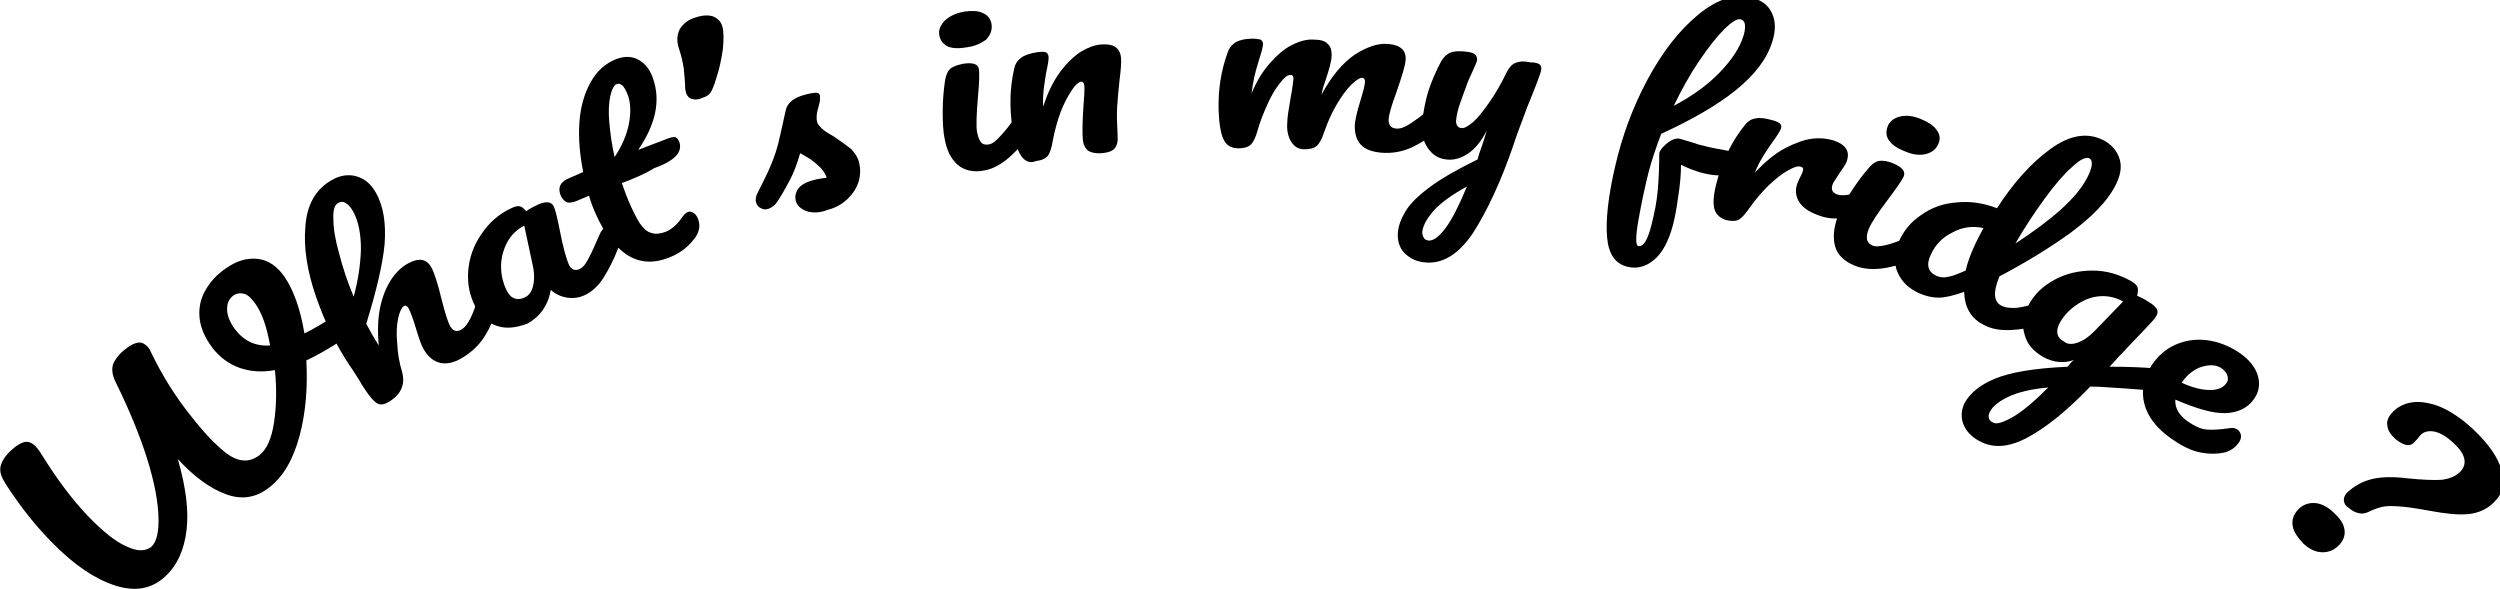 <svg xmlns="http://www.w3.org/2000/svg" viewBox="0 0 517.4 121.9">
    <path d="M71.2 64.8c.5 0 .9.3 1.2.7.4.7.6 1.5.4 2.4-.2.9-.8 1.7-1.9 2.4-2.7 1.8-5.2 3.2-7.5 4.3.3 5.5-.1 10.7-1.4 15.6-1.3 4.8-3.3 8.4-6.3 10.7-2.7 2.1-5.6 2.6-8.9 1.4-3.3-1.2-6.6-3.6-10-7.3 1.7 5.9 2.3 10.8 1.8 14.8-.5 4-1.9 7.2-4.4 9.5-2.8 2.6-6.2 3.2-10.3 1.9-4.1-1.3-8.5-4.2-13-8.8-3.3-3.3-6.6-7.4-9.7-12.2-.9-1.4-1.3-2.5-1.1-3.6.2-1 .9-2.2 2.2-3.4 1-.9 1.9-1.5 2.7-1.7.8-.2 1.6.1 2.4.9.2.2.4.5.8 1 3.5 5.7 6.9 10.2 10.1 13.5 3 3.1 5.6 5.2 7.9 6.2 2.3 1.1 4 1 5.2 0 1-1 1.5-3 1.4-6.1-.1-3.1-.8-7.1-2.3-11.9-1.5-4.8-3.7-10.2-6.6-16.1-.7-1.4-.8-2.6-.5-3.6.4-1 1.2-2.1 2.5-3.1 1.1-.9 2-1.3 2.7-1.4.8-.1 1.4.3 2 .9.3.4.5.7.6 1 2.3 4.8 5.1 9.3 8.4 13.4 2.2 2.8 4.1 4.9 5.7 6.3 1.6 1.5 3 2.4 4.4 2.7 1.4.3 2.7 0 4-1 1.5-1.2 2.5-3.4 3-6.7.5-3.3.6-6.9.2-10.9-2.7.5-5.2.3-7.4-.5s-4.1-2.2-5.6-4.2-2.4-4.1-2.6-6.1c-.2-2 .2-4 1.2-5.7 1-1.8 2.4-3.3 4.3-4.6 2.3-1.6 4.5-2.2 6.7-1.9 2.2.3 3.9 1.6 5.4 3.7 2 3 3.3 6.9 4.1 11.7 1.9-.9 4-2.2 6.4-3.7.6-.3 1.3-.5 1.8-.5zm-15.3 6.7c-.7-3.9-1.7-6.8-3.1-8.7-.8-1.1-1.5-1.8-2.3-2-.7-.2-1.5-.1-2.1.3-1 .7-1.4 1.6-1.4 2.9 0 1.2.5 2.6 1.6 4.1 1.9 2.5 4.3 3.6 7.3 3.4z"/>
    <path d="M101.7 58.9c.4.2.8.6 1.1 1.2.6 1.1.7 2.2.4 3.2-.8 2.3-1.7 4.4-2.9 6.3-1.1 1.8-2.7 3.3-4.7 4.5-1.7 1-3.2 1.3-4.5 1-1.3-.3-2.5-1.2-3.4-2.8-.5-.8-1-2.3-1.7-4.6-.6-2-1.1-3.3-1.5-4-.3-.4-.6-.6-1-.3s-.8 1.1-1.1 2.5c-.3 1.4-.4 3.1-.2 5.1.1 2 .4 4 1 5.9.7 2.6-.1 4.6-2.6 6.2-1 .6-1.8.8-2.5.4s-1.5-1.3-2.5-2.8c-.6-.9-1-1.5-1.3-2.1-.7-1.1-1.4-2.2-2.1-3.2-2.7-4.1-5-8.8-6.8-14-1.8-5.2-2.6-10.1-2.2-14.5.3-4.5 2.1-7.7 5.4-9.6 1.7-1 3.5-1.3 5.2-.8 1.7.5 3 1.6 4 3.4 1.6 2.8 2.1 6.4 1.8 10.6-.4 4.2-1.7 9.7-3.8 16.5.8 1.5 1.6 3 2.6 4.5-.3-3-.2-5.7.3-8s1.3-4.2 2.3-5.7c1-1.5 2.1-2.5 3.3-3.2 2.3-1.3 4-1.1 5 .8.6 1.1 1.3 3.3 2.1 6.6.7 2.8 1.3 4.6 1.7 5.4.6 1.1 1.4 1.4 2.4.8.7-.4 1.3-1.2 1.9-2.4.6-1.2 1.2-3 2-5.4.2-.6.6-1.1 1.1-1.3.3-.4.8-.4 1.2-.2zM69 45.4c0 1.9.4 4.3 1.2 7.1.7 2.8 1.7 5.8 3 8.9.9-3.3 1.4-6.6 1.5-9.8 0-3.2-.5-5.8-1.6-7.8-.5-.9-1-1.5-1.6-1.8-.5-.3-1-.3-1.5 0-.8.4-1.1 1.6-1 3.4z"/>
    <path d="M103 67.5c-1.9-.6-3.5-1.9-4.6-4-1.2-2.3-1.7-4.7-1.5-7.4.2-2.7 1.1-5.3 2.7-7.6 1.6-2.4 3.6-4.2 6.2-5.4.8-.4 1.4-.5 1.8-.4.4.1.8.4 1.3 1 .7-.5 1.5-.9 2.3-1.3 1.8-.8 2.9-.7 3.4.3.3.6.7 2.2 1.2 4.7.7 3.7 1.4 6.2 2 7.5.2.4.5.7.9.9.4.1.8.1 1.2-.1.7-.3 1.3-1 1.9-2.2.6-1.1 1.4-2.9 2.4-5.2.3-.6.6-1 1.2-1.2.5-.2.9-.2 1.3.1.4.2.8.7 1 1.3.5 1.2.5 2.2.1 3.2-.8 2.1-1.8 4-2.9 5.8-1.1 1.7-2.4 2.9-3.9 3.6-1.1.5-2.3.7-3.6.5-1.3-.2-2.4-.7-3.4-1.6-.6 3.3-2.3 5.6-4.9 7-2.2.8-4.2 1.1-6.1.5zm7.3-8.2c.3-1.1.3-2.3.1-3.7-.6-3-1.3-5.9-1.9-8.9-1.5.8-2.7 1.9-3.5 3.4-.8 1.5-1.3 3.2-1.3 5 0 1.8.4 3.5 1.2 5.1.5.9 1 1.4 1.7 1.6.6.2 1.4.1 2.1-.3.8-.4 1.3-1.1 1.6-2.2z"/>
    <path d="M128.7 37.9c.5 1.5 1 2.7 1.3 3.5.9 2.1 1.7 3.7 2.4 4.8.8 1.1 1.5 1.8 2.4 2 .8.3 1.8.2 2.9-.2.6-.2 1.2-.6 1.9-1.2s1.2-1.3 1.7-2c.3-.4.6-.7 1-.9.4-.2.9-.1 1.3.2.4.3.7.7.9 1.3.2.6.3 1.2.2 1.8-.1.6-.3 1.2-.7 1.8-1.4 2-3.2 3.4-5.5 4.3-3.3 1.3-6.2 1.1-8.8-.6-2.5-1.7-4.6-4.4-6.3-8.2-.6-1.3-1.1-2.6-1.5-4l-2.1.9c-1.1.5-1.9.6-2.4.5-.5-.2-.9-.6-1.3-1.3-.7-1.6-.3-2.8 1.4-3.6 1.1-.5 2.1-.9 3.2-1.4-.7-3.5-1-6.9-.8-10.1.2-3.2 1-6.1 2.3-8.4 1.3-2.4 3.1-4 5.4-4.9 1.7-.6 3.2-.6 4.6.2 1.4.8 2.3 2 2.9 3.7 1.7 4.7.6 9.6-3 14.9l6.3-2.4c.6-.2 1.1-.3 1.4-.2.3.1.6.5.8 1 .7 2.1-1 3.9-5.2 5.4-2.1 1.3-4.4 2.2-6.7 3.1zm-2.4-18c-.3 1.4-.4 3.2-.2 5.4s.5 4.6 1.1 7.2c1.6-2.4 2.6-4.8 3-7.1.4-2.3.3-4.3-.3-5.8-.7-1.8-1.4-2.5-2.3-2.2-.5.2-1 1.1-1.3 2.5zM143.3 20.5c-.6-.1-1-.5-1.3-1.2-.1-.3-.1-.6-.2-1 0-1.5-.2-2.9-.3-4.2-.2-1.3-.5-2.6-1-4.1-.5-1.5-.4-2.8.2-4 .7-1.1 1.8-2 3.3-2.4 1.5-.5 2.7-.5 3.6-.2.9.4 1.6 1 1.9 2.1.3 1.1.3 2.6.1 4.7-.3 2-.7 4.1-1.4 6.1-.4 1.4-.8 2.3-1.1 2.8-.3.5-.9.9-1.6 1.1-.8.4-1.6.5-2.2.3zM166.9 43.7c-1.2-.5-1.9-1.1-2.2-2.1-.2-.8-.1-1.6.4-2.4.5-.8 1.5-1.4 2.8-1.8.5-.1 1-.3 1.7-.4.7-.1 1.2-.2 1.5-.2-.3-.8-.7-1.5-1.3-2.1-.6-.6-1.3-1.2-2-1.7-.8-.5-1.5-.9-2.2-1.3-.6 2.1-1.3 4-2.1 5.5s-1.6 3-2.6 4.5c-.5.8-1.1 1.2-1.8 1.5-.6.2-1.1.2-1.6-.1-.5-.2-.8-.6-1-1.1-.2-.6-.1-1.3.2-1.9.2-.3.3-.6.5-1 1.4-2.7 2.4-4.9 3-6.6.4-1.1.8-2.4 1.1-3.8.3-1.4.8-3.4 1.3-5.8.3-1.6 1.7-2.7 4-3.3 1.1-.3 1.9-.4 2.3-.4.5 0 .7.2.8.6v.9c0 .4-.2.9-.3 1.4-.4 1.3-.5 2.3-.3 3.1.1.5.5.9 1 1.4.5.5 1.3 1 2.4 1.6 1.5 1 2.7 1.9 3.6 2.6.8.8 1.4 1.7 1.7 2.8.3 1.3.3 2.6-.1 4-.4 1.3-1.2 2.5-2.3 3.6-1.1 1-2.4 1.8-4 2.2-1.7.7-3.3.7-4.5.3zM198.2 34.1c-1.4-1.2-2.3-3.1-2.7-5.4-.3-1.4-.4-3.3-.4-5.6s.2-4.5.5-6.5c.2-1.1.5-1.8 1-2.3.5-.5 1.4-.8 2.7-1.1 2-.3 3.1 0 3.3 1.1.1.8.1 2.7-.2 5.7-.3 3.6-.4 6.1-.2 7.3.2.9.4 1.6.8 2.1s.9.6 1.6.5c.7-.1 1.4-.6 2.3-1.6.9-.9 2.1-2.4 3.5-4.4.4-.5.9-.8 1.4-.9.5-.1.9.1 1.3.4.3.3.6.8.6 1.5.2 1.3-.1 2.3-.7 3.1-3.2 4.3-6.3 6.8-9.4 7.3-2.1.4-4 0-5.4-1.2zm-2.1-24.5c-.9-.5-1.5-1.2-1.7-2.3-.2-1.1.2-2.1 1.2-3.1 1-.9 2.3-1.5 4-1.8 1.5-.2 2.8-.2 3.8.3 1 .4 1.6 1.2 1.8 2.2.2 1.3-.2 2.3-1.1 3.3-1.1.8-2.4 1.4-4.1 1.6-1.7.3-3 .2-3.9-.2z"/>
    <path d="M211.3 32.2c-.8-1.2-1.4-3.2-1.8-6-.6-4.1-.5-8.1.4-12 .2-1 .7-1.7 1.5-2.3.7-.5 1.9-.9 3.3-1.1.8-.1 1.4-.1 1.7 0 .3.1.5.4.6.8.1.5-.1 1.7-.5 3.5-.2 1.3-.4 2.5-.5 3.4-.1 1-.2 2.2-.1 3.6.9-2.9 2.1-5.3 3.5-7.2 1.4-1.9 2.9-3.3 4.3-4.2 1.5-.9 2.9-1.4 4.2-1.5 1.3-.1 2.3.1 2.9.5.7.5 1.1 1.2 1.2 2.2.1.8 0 2.4-.3 4.7-.2 2-.4 3.8-.5 5.6-.1 1.8 0 3.7.1 5.8.1 1.2-.1 2.1-.6 2.7-.5.6-1.4.9-2.7 1-1.2.1-2.1-.1-2.8-.5-.6-.5-1-1.3-1.1-2.3-.1-1.3-.1-3.4.1-6.4.2-2.6.3-4.2.2-4.9-.1-.5-.3-.7-.7-.7-.5.1-1.2.7-1.9 1.8-.8 1.2-1.6 2.7-2.3 4.5-.7 1.9-1.2 3.8-1.6 5.8-.2 1.5-.6 2.6-1 3.2-.5.6-1.3 1-2.4 1.1-1.3.6-2.4.1-3.2-1.1zM253.2 28.8c-.6-1.3-.9-3.3-1-6.1-.1-4.2.5-8.1 1.9-11.9.3-.9.9-1.6 1.7-2.1.8-.4 1.9-.7 3.4-.7.8 0 1.3.1 1.7.2.3.2.5.5.5.9 0 .5-.3 1.7-.9 3.5-.4 1.3-.7 2.4-.9 3.3-.2.9-.4 2.1-.6 3.5 1-2.5 2.3-4.6 3.8-6.3 1.5-1.7 3-3 4.6-3.8 1.6-.8 3.1-1.2 4.5-1.1 1.4 0 2.4.3 2.9.9.6.5.8 1.3.8 2.4 0 1-.5 2.9-1.4 5.5-.4 1.1-.6 2-.7 2.6 2.1-3.9 4.4-6.6 6.9-8.3 2.5-1.6 4.8-2.4 6.9-2.2 2.6.2 3.8 1.4 3.6 3.4-.1 1.2-.8 3.4-1.9 6.6-1 2.7-1.5 4.5-1.6 5.4-.1 1.3.4 2 1.5 2.1.8.1 1.7-.2 2.8-.9 1.1-.7 2.6-1.8 4.6-3.4.5-.4 1-.6 1.6-.5.5.1.9.3 1.1.7.2.4.3 1 .2 1.6-.2 1.3-.6 2.2-1.4 2.8-1.8 1.5-3.7 2.7-5.6 3.6-2 .9-4.1 1.3-6.4 1.1-1.9-.2-3.3-.7-4.2-1.7-.9-1-1.3-2.4-1.2-4.2.1-.9.4-2.5 1.1-4.7.6-2 1-3.4 1-4.1 0-.5-.2-.8-.6-.8-.5 0-1.3.5-2.3 1.5-1 1-2 2.4-3 4.1-1 1.7-1.8 3.5-2.5 5.5-.5 1.5-1 2.5-1.6 3-.6.5-1.4.7-2.6.7-1.2 0-2.1-.6-2.7-1.6-.6-1-.9-2.3-.8-3.7 0-1.2.3-3 .7-5.3.4-2 .5-3.4.6-4 0-.5-.2-.8-.6-.8-.6 0-1.3.5-2.2 1.7-.9 1.1-1.8 2.6-2.6 4.4-.8 1.8-1.5 3.5-2 5.3-.4 1.5-.9 2.5-1.4 3-.5.5-1.4.8-2.5.8-1.6 0-2.6-.6-3.2-1.9z"/>
    <path d="M318.6 13.3c.3.2.4.6.4 1-.1.8-1.1 3.4-2.9 7.8-1.6 4.3-2.6 6.9-2.8 7.7-2.7 7.9-5.6 14-8.5 18.5-3 4.4-6.3 6.4-10 6-1.8-.2-3.1-.9-4.2-2-1-1.1-1.4-2.5-1.3-4.1.1-1.5.7-3 1.6-4.5.9-1.5 2.5-3.1 4.9-4.9 2.4-1.8 5.7-3.7 10-5.8.1-.4.2-.7.3-1.1.4-1.1 1-2.8 1.6-4.9-1.1 2.2-2.4 3.8-3.9 4.8s-3 1.4-4.5 1.2c-1.7-.2-2.9-1-3.9-2.5-.9-1.4-1.3-3.1-1.1-5.1.3-2.4.7-4.6 1.3-6.5.6-1.9 1.5-4 2.6-6.1.5-.9 1.1-1.5 1.9-1.9.8-.3 1.9-.4 3.4-.2.9.1 1.5.3 1.8.6.3.3.4.6.4 1.1 0 .3-.4 1.1-1 2.5-.5 1.1-1 2.1-1.3 3.1-.5 1.3-.9 2.5-1.3 3.6-.4 1.2-.6 2.1-.7 2.9-.2 1.2.2 1.9 1 2 .6.1 1.3-.3 2.3-1.1 1-.8 2.1-2.2 3.3-3.9 1.3-1.8 2.6-4 3.9-6.7.5-.9 1-1.5 1.8-1.8.7-.3 1.7-.4 3-.1 1 0 1.6.2 1.9.4zm-19.5 34c1.3-1.7 2.8-4.6 4.5-8.7-3.1 1.7-5.3 3.3-6.8 4.9-1.4 1.6-2.2 3-2.4 4.2-.1.5 0 1 .2 1.4.2.4.5.6 1.1.7 1 0 2.1-.8 3.4-2.5zM359.6 34c-.7 2.4-3.4 2.9-8 1.6-.9-.3-2.1-.7-3.7-1.5 0 2-.2 4.3-.6 6.7-.3 2.4-.7 4.4-1.1 5.9-.9 3.3-2.2 5.7-3.9 7.1-1.7 1.4-3.5 1.9-5.5 1.4-2.5-.6-3.9-2.6-4.2-6.1-.3-3.4.2-8.4 1.7-14.8 1.4-6 3.5-11.9 6.6-17.7 3.1-5.8 6.6-10.3 10.6-13.6 4-3.3 7.8-4.4 11.4-3.4 1.9.6 3.2 1.6 3.9 3.3.7 1.6.7 3.5 0 5.7-2.2 7.2-10.2 13.2-23 19.1-1.1 2.9-2 5.6-2.6 7.9-.8 3.2-1.5 6.5-2.1 9.9-.6 3.4-.6 5.2-.1 5.4 1.1.3 2-1.2 2.8-4.4.6-2.4 1.1-4.8 1.3-7.2.2-2.4.3-4.9.3-7.6.1-.4.4-.9.9-1.4.5-.5 1.1-1 1.7-1.3.6-.3 1.2-.4 1.6-.3.8.2 1.6.5 2.7.8.3.1.7.2 1.2.4 1.5.4 3.2.8 5.1 1.1.3.1.6.1 1 .2.3.1.7.2 1 .3 1.1.4 1.4 1.2 1 2.5zm-2.8-27.9c-1.6 1.6-3.3 3.8-5.2 6.6-1.9 2.8-3.6 5.9-5.2 9.2 3.8-2 7-4.3 9.5-6.9 2.5-2.6 4.2-5.1 5-7.8.5-1.9.3-3-.7-3.2-.6-.2-1.8.5-3.4 2.1z"/>
    <path d="M354.7 42.7c-.2-1.4.1-3.4.9-6.1 1.2-4 3-7.6 5.5-10.7.6-.8 1.4-1.3 2.3-1.4.9-.2 2.1 0 3.5.4.8.2 1.3.5 1.5.7.3.3.3.6.2 1-.2.5-.8 1.5-1.9 3-.8 1.1-1.4 2.1-1.9 2.9-.5.8-1.1 1.9-1.6 3.2 2.1-2.2 4.1-3.9 6.2-5 2.1-1.1 4-1.8 5.7-2 1.7-.2 3.2 0 4.5.4 2.5.9 3.3 2.3 2.6 4.3-.1.4-.7 1.3-1.6 2.6-.7 1.1-1.2 1.8-1.3 2.1-.4 1.1-.1 1.7.8 2.1 1 .4 2.6.2 4.7-.5.6-.2 1.2-.2 1.7 0s.8.5.9 1c.1.5.1 1-.1 1.5-.4 1.1-1.2 1.8-2.1 2.2-1.4.5-2.8.7-4.4.8-1.6.1-3.1-.1-4.6-.7-1.9-.7-3.2-1.6-3.9-2.8-.7-1.2-.8-2.4-.3-3.8.2-.5.4-.9.6-1.3.3-.6.5-1 .5-1.2.2-.5 0-.8-.4-.9-.6-.2-1.5.1-2.7.8-1.3.7-2.6 1.8-4 3.1-1.4 1.4-2.7 2.9-3.9 4.6-.9 1.3-1.6 2.1-2.3 2.5-.7.3-1.6.3-2.7 0-1.4-.5-2.2-1.4-2.4-2.8z"/>
    <path d="M379.8 51c-.5-1.8-.3-3.8.5-6.1.5-1.3 1.4-3 2.6-4.9 1.2-1.9 2.5-3.7 3.9-5.3.7-.8 1.4-1.3 2.1-1.4.7-.1 1.7 0 2.9.5 1.9.8 2.6 1.7 2.2 2.7-.3.7-1.4 2.3-3.2 4.7-2.2 2.9-3.5 4.9-4 6.1-.4.9-.5 1.6-.4 2.2.1.6.5 1 1.1 1.3.6.3 1.6.2 2.9-.1 1.3-.3 3-1 5.3-1.8.6-.2 1.2-.2 1.7 0s.8.5.9 1c.1.5 0 1-.2 1.6-.5 1.2-1.3 1.9-2.2 2.3-5.1 2-9 2.4-12 1.2-2.2-.9-3.6-2.2-4.1-4zm11.1-22c-.6-.9-.6-1.9-.2-2.9.4-1 1.3-1.7 2.6-2 1.3-.3 2.8-.1 4.4.6 1.4.6 2.5 1.3 3.1 2.2.7.9.8 1.8.4 2.8-.5 1.2-1.4 1.9-2.7 2.2-1.3.3-2.7.1-4.3-.6-1.6-.6-2.7-1.4-3.3-2.3z"/>
    <path d="M425.5 63.5c.1.5-.1 1-.4 1.6-.6 1.1-1.4 1.8-2.4 2.1-2.2.6-4.4 1-6.5 1.1-2.2.1-4.1-.2-5.7-1.1-2.6-1.3-3.9-3.6-4-6.8-2.2.8-4 1.2-5.3 1.2-1.3 0-2.7-.3-4.2-1-2.1-1-3.5-2.4-4.3-4.3-.8-1.9-.7-4 .2-6.1 1-2.4 2.6-4.3 4.7-5.7 2.1-1.5 4.5-2.4 7.3-2.6 2.8-.3 5.6.1 8.4 1.2 3.4-5.3 7.1-9.4 11.1-12.3 4-2.9 7.7-3.5 11.1-1.7 1.6.9 2.7 2.2 3.2 3.9.5 1.7.1 3.6-1.1 5.8-1.7 3.1-4.8 6.2-9.1 9.4-4.3 3.1-9.2 6.1-14.7 9-.7 1.7-1 3.1-.9 4 .1 1 .5 1.6 1.2 2 .9.5 2 .6 3.4.5 1.3-.2 3.2-.6 5.7-1.3.6-.2 1.2-.1 1.7.2.3.1.5.4.6.9zm-22.4-6.2c.9-.1 2.1-.6 3.7-1.3.4-1.7 1.1-3.6 2-5.5.3-.7.9-1.8 1.7-3.3-2.2-.5-4.4-.2-6.4.9-2.1 1-3.6 2.6-4.5 4.6-1 2.1-.6 3.6 1.2 4.4.7.3 1.5.4 2.3.2zm25.7-22.7c-1.7 1.5-3.6 3.7-5.7 6.6-2.1 2.9-4.1 5.9-6 9.2 7.5-4.9 12.6-9.3 14.8-13.5.6-1.1.9-2 1-2.7.1-.7-.1-1.2-.4-1.4-.8-.4-2 .2-3.7 1.8z"/>
    <path d="M448.7 77.9c0 .5-.1 1-.5 1.5-.4.6-.8 1-1.3 1.2-.5.2-1 .3-1.7.2-3.8-.3-6.6-.5-8.4-.6-1.4-.1-2.8-.2-4.2-.2-4.7 4.9-9 8.4-12.9 10.5-3.9 2.1-7.2 2.4-10.2.7-1.6-.9-2.6-2-3.2-3.5-.5-1.4-.4-2.9.3-4.3 1.1-2 3.1-3.7 6.2-5 3.1-1.3 8.1-2.2 15.1-2.5.4-.5.8-1 1.3-1.4-1 .4-2.1.5-3.2.4-1.1-.1-2.2-.5-3.1-1-2.1-1.2-3.4-2.7-3.9-4.7-.6-1.9-.3-3.9.8-6 1.2-2.3 3-4 5.4-5.3 2.4-1.3 5-1.9 7.9-1.9 2.9 0 5.5.8 8 2.2.8.5 1.2.9 1.3 1.3.1.4.1.9-.1 1.7.7.3 1.5.7 2.4 1.3.9.5 1.4 1 1.7 1.5.2.4.2.9-.2 1.5-.2.3-.4.6-.5.7-.7.8-2.4 2.6-5.3 5.6-.5.6-1.1 1.2-1.8 1.9-.6.7-1.3 1.4-2 2.2 3.6 0 6.9.1 10.1.4.6.1 1 .2 1.4.4.3.3.6.7.6 1.2zm-32.3 8.5c2-1.1 4.5-3.2 7.5-6.2-3.6.3-6.3 1-8.2 1.9-1.9.9-3.2 1.9-3.8 3-.3.5-.4.9-.3 1.3 0 .4.3.8.8 1 .7.5 2 .1 4-1zM430 70.9c1.2-.4 2.3-1.2 3.5-2.4 1.9-2 3.9-4 5.9-6.1-1.4-.8-3-1.2-4.7-1.1-1.7.1-3.3.7-4.8 1.7s-2.7 2.2-3.6 3.8c-.5.9-.6 1.6-.5 2.3.2.7.6 1.2 1.4 1.6.7.6 1.7.6 2.8.2z"/>
    <path d="M463.8 90.3c0 .5-.2 1-.6 1.5-.7.9-1.6 1.5-2.6 1.8-1.7.4-3.5.4-5.4 0-1.9-.4-3.8-1.4-5.8-2.8-3-2.1-4.9-4.5-5.6-7.2-.7-2.7-.2-5.3 1.5-8 1.2-1.8 2.8-3.3 4.8-4.2 2-.9 4.2-1.3 6.6-1 2.4.3 4.7 1.2 6.9 2.7 2 1.4 3.2 3 3.7 4.7.5 1.8.2 3.4-.9 4.9-1.3 1.8-3.3 2.7-5.8 2.8-2.5.1-6-.9-10.4-2.8-.1 1.8.8 3.3 2.7 4.6 1.3.9 2.6 1.5 3.8 1.6 1.2.1 2.8 0 4.8-.3.7-.1 1.2 0 1.7.4.4.4.6.8.6 1.3zm-8.1-14.4c-1.6.5-3 1.6-4.1 3.2 0 0 0 .1-.1.1 2.2 1 4.1 1.5 5.7 1.5 1.6.1 2.8-.4 3.5-1.3.4-.5.5-1 .3-1.6-.1-.5-.5-1-1.1-1.5-1.1-.8-2.5-.9-4.2-.4zM474.5 108.9c-.2-1.2.1-2.2.9-3.2.9-1.1 2.1-1.6 3.4-1.6 1.3 0 2.7.6 4.1 1.9 1.3 1.2 2.1 2.3 2.3 3.5.2 1.1-.1 2.2-1 3.2-1 1.1-2.2 1.6-3.5 1.6-1.4 0-2.7-.6-4-1.8-1.2-1.3-2-2.4-2.2-3.6zm10.6-5.2c-.1-.6.1-1.1.6-1.7 1.5-1.4 3.1-2.3 5-2.8s4.4-.6 7.6-.2c3 .3 5.3.4 7 .3 1.6-.2 2.9-.7 3.9-1.7 1.5-1.6 1.1-3.6-1.4-5.9-1.5-1.4-2.9-2.2-4.1-2.4-1.2-.2-2.2.1-2.8.8-.4.5-.8 1-1.3 1.5-.4.4-.9.6-1.5.5-.7-.1-1.4-.5-2.3-1.2-1-.9-1.6-1.8-1.7-2.7-.2-.9.1-1.8.8-2.6 1-1.2 2.4-2 4.1-2.3 1.7-.3 3.6 0 5.8.8 2.2.9 4.5 2.4 6.9 4.6 3.2 3 5.3 5.9 6 8.6.8 2.7.3 4.9-1.6 6.7-1.4 1.4-3.2 2.2-5.3 2.4-2.1.2-4.8-.1-8-.7-2.7-.5-4.8-.8-6.3-.9-1.5-.1-2.7-.1-3.5.1-.8.2-1.7.5-2.5.9s-1.5.6-2.3.4c-.7-.1-1.4-.5-2-1-.7-.4-1-.9-1.1-1.5z"/>
</svg>
